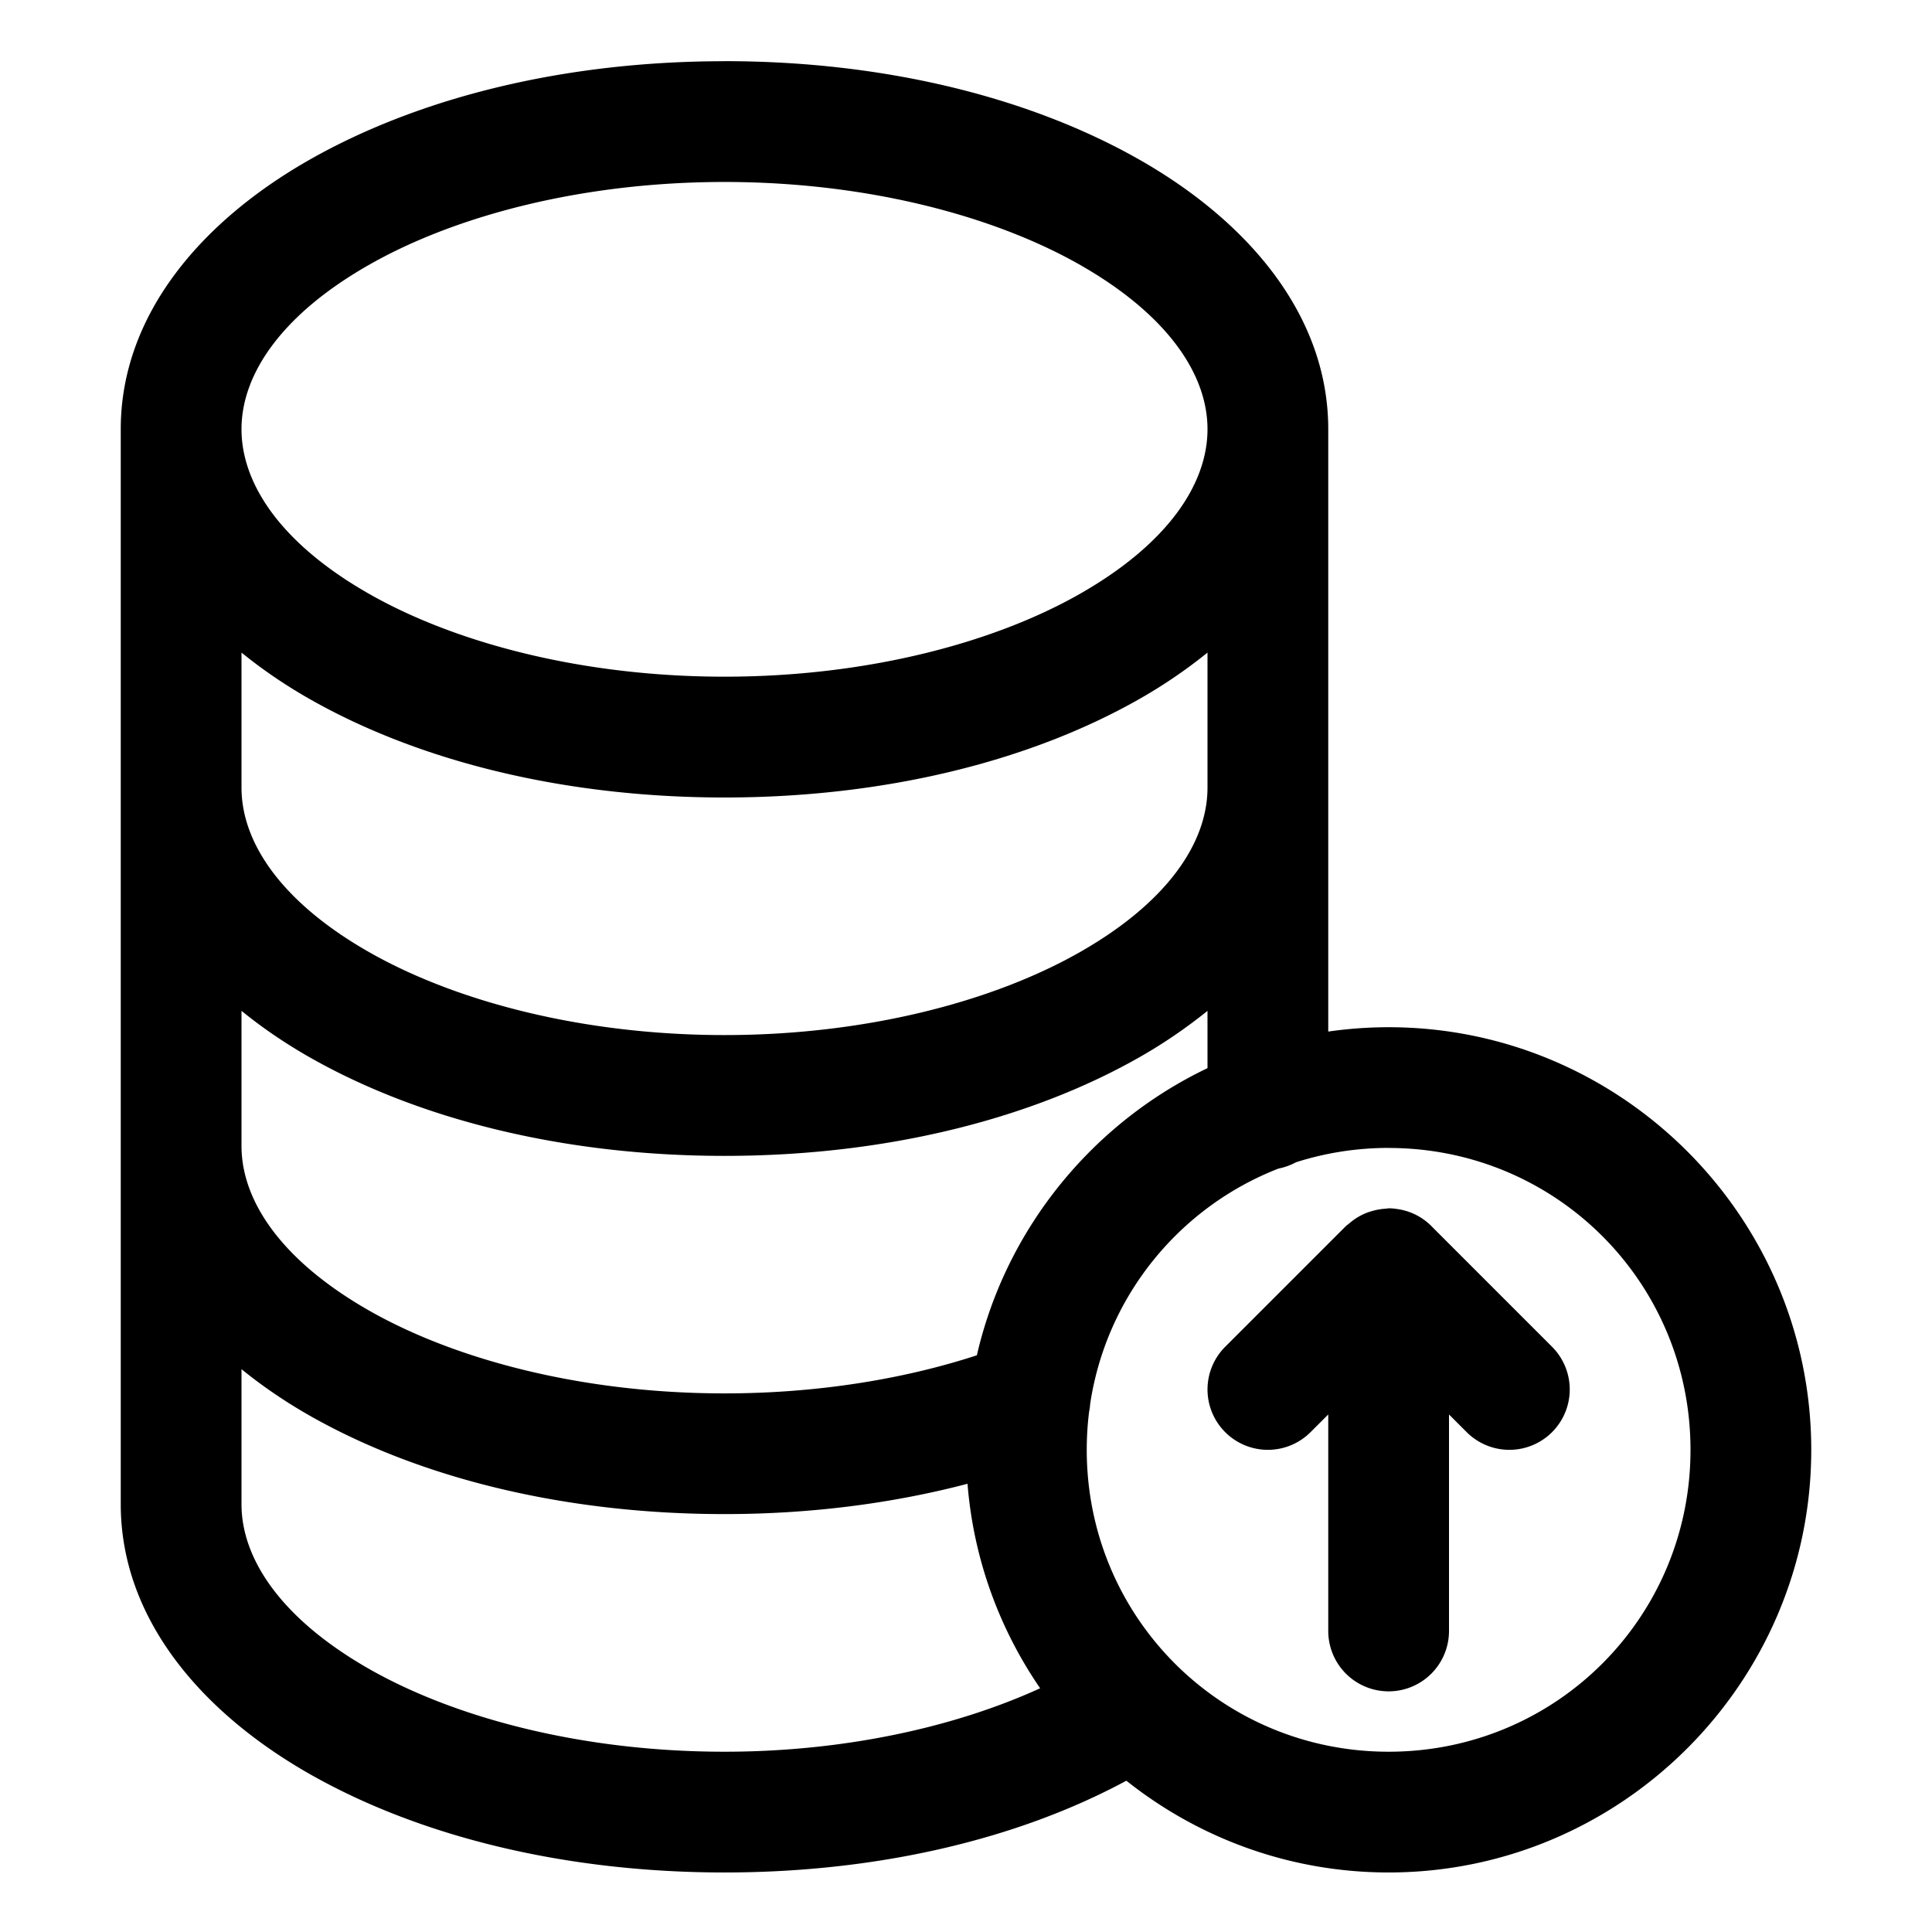 <!DOCTYPE svg PUBLIC "-//W3C//DTD SVG 1.1//EN" "http://www.w3.org/Graphics/SVG/1.1/DTD/svg11.dtd">
<!-- Uploaded to: SVG Repo, www.svgrepo.com, Transformed by: SVG Repo Mixer Tools -->
<svg width="800px" height="800px" viewBox="0 0 32 32" id="svg5" version="1.1" xmlns="http://www.w3.org/2000/svg" xmlns:svg="http://www.w3.org/2000/svg" fill="#000000">
<g id="SVGRepo_bgCarrier" stroke-width="0"/>
<g id="SVGRepo_tracerCarrier" stroke-linecap="round" stroke-linejoin="round"/>
<g id="SVGRepo_iconCarrier"> <defs id="defs2"/> <g id="layer1" transform="translate(-396,-388)"> <path d="m 419,408.014 a 1,1 0 0 0 -0.051,0.006 1,1 0 0 0 -0.119,0.014 1,1 0 0 0 -0.105,0.025 1,1 0 0 0 -0.104,0.035 1,1 0 0 0 -0.105,0.051 1,1 0 0 0 -0.09,0.057 1,1 0 0 0 -0.086,0.068 1,1 0 0 0 -0.047,0.037 l -2,2 a 1,1 0 0 0 0,1.414 1,1 0 0 0 1.414,0 L 418,411.428 v 3.586 a 1,1 0 0 0 1,1 1,1 0 0 0 1,-1 v -3.586 l 0.293,0.293 a 1,1 0 0 0 1.414,0 1,1 0 0 0 0,-1.414 l -1.971,-1.971 a 1,1 0 0 0 -0.406,-0.266 1,1 0 0 0 -0.002,0 1,1 0 0 0 -0.004,-0.002 1,1 0 0 0 -0.199,-0.045 1,1 0 0 0 -0.027,-0.004 1,1 0 0 0 -0.098,-0.006 z" id="path453591" style="color:#000000;fill:#000000;fill-rule:evenodd;stroke-linecap:round;stroke-linejoin:round;stroke-miterlimit:4.1;-inkscape-stroke:none"/> <path d="m 408,389.014 c -2.638,0 -5.039,0.594 -6.857,1.623 C 399.324,391.666 398,393.225 398,395.109 v 17.805 c 0,1.885 1.324,3.446 3.143,4.477 1.818,1.03 4.219,1.623 6.857,1.623 2.546,0 4.865,-0.553 6.656,-1.52 1.195,0.95 2.705,1.52 4.344,1.52 3.854,0 7,-3.146 7,-7 0,-3.854 -3.146,-7 -7,-7 -0.34,0 -0.673,0.025 -1,0.072 v -9.977 c 0,-1.885 -1.324,-3.443 -3.143,-4.473 -1.818,-1.03 -4.219,-1.623 -6.857,-1.623 z m 0,2 c 2.332,0 4.432,0.549 5.871,1.363 1.439,0.815 2.129,1.802 2.129,2.732 0,0.931 -0.69,1.921 -2.129,2.736 -1.439,0.815 -3.539,1.363 -5.871,1.363 -2.332,0 -4.432,-0.548 -5.871,-1.363 C 400.69,397.031 400,396.04 400,395.109 c 0,-0.93 0.69,-1.918 2.129,-2.732 1.439,-0.815 3.539,-1.363 5.871,-1.363 z m -8,7.795 c 0.35,0.284 0.733,0.545 1.143,0.777 1.818,1.03 4.219,1.623 6.857,1.623 2.638,0 5.039,-0.593 6.857,-1.623 0.41,-0.232 0.792,-0.493 1.143,-0.777 v 2.236 c 0,0.931 -0.69,1.919 -2.129,2.734 -1.439,0.815 -3.539,1.365 -5.871,1.365 -2.332,0 -4.432,-0.55 -5.871,-1.365 C 400.69,402.964 400,401.976 400,401.045 Z m 0,5.934 c 0.35,0.284 0.733,0.545 1.143,0.777 1.818,1.03 4.219,1.625 6.857,1.625 2.638,0 5.039,-0.595 6.857,-1.625 0.41,-0.232 0.792,-0.494 1.143,-0.777 v 0.949 c -1.904,0.909 -3.337,2.655 -3.82,4.756 -1.211,0.395 -2.645,0.631 -4.18,0.631 -2.332,0 -4.432,-0.548 -5.871,-1.363 C 400.69,408.9 400,407.911 400,406.98 Z m 19,2.271 c 2.773,0 5,2.227 5,5 0,2.773 -2.227,5 -5,5 -2.773,0 -5,-2.227 -5,-5 0,-0.214 0.013,-0.424 0.039,-0.631 a 1,1 0 0 0 0.018,-0.133 c 0.271,-1.789 1.484,-3.258 3.119,-3.895 a 1,1 0 0 0 0.289,-0.104 c 0.483,-0.154 0.999,-0.238 1.535,-0.238 z m -19,3.664 c 0.35,0.284 0.733,0.545 1.143,0.777 1.818,1.03 4.219,1.623 6.857,1.623 1.431,0 2.789,-0.178 4.025,-0.502 0.1,1.249 0.53,2.407 1.203,3.387 -1.39,0.635 -3.218,1.051 -5.229,1.051 -2.332,0 -4.432,-0.548 -5.871,-1.363 C 400.69,414.835 400,413.845 400,412.914 Z" id="path453551" style="color:#000000;fill:#000000;fill-rule:evenodd;stroke-linecap:round;stroke-linejoin:round;stroke-miterlimit:4.1;-inkscape-stroke:none"/> </g> </g>
</svg>